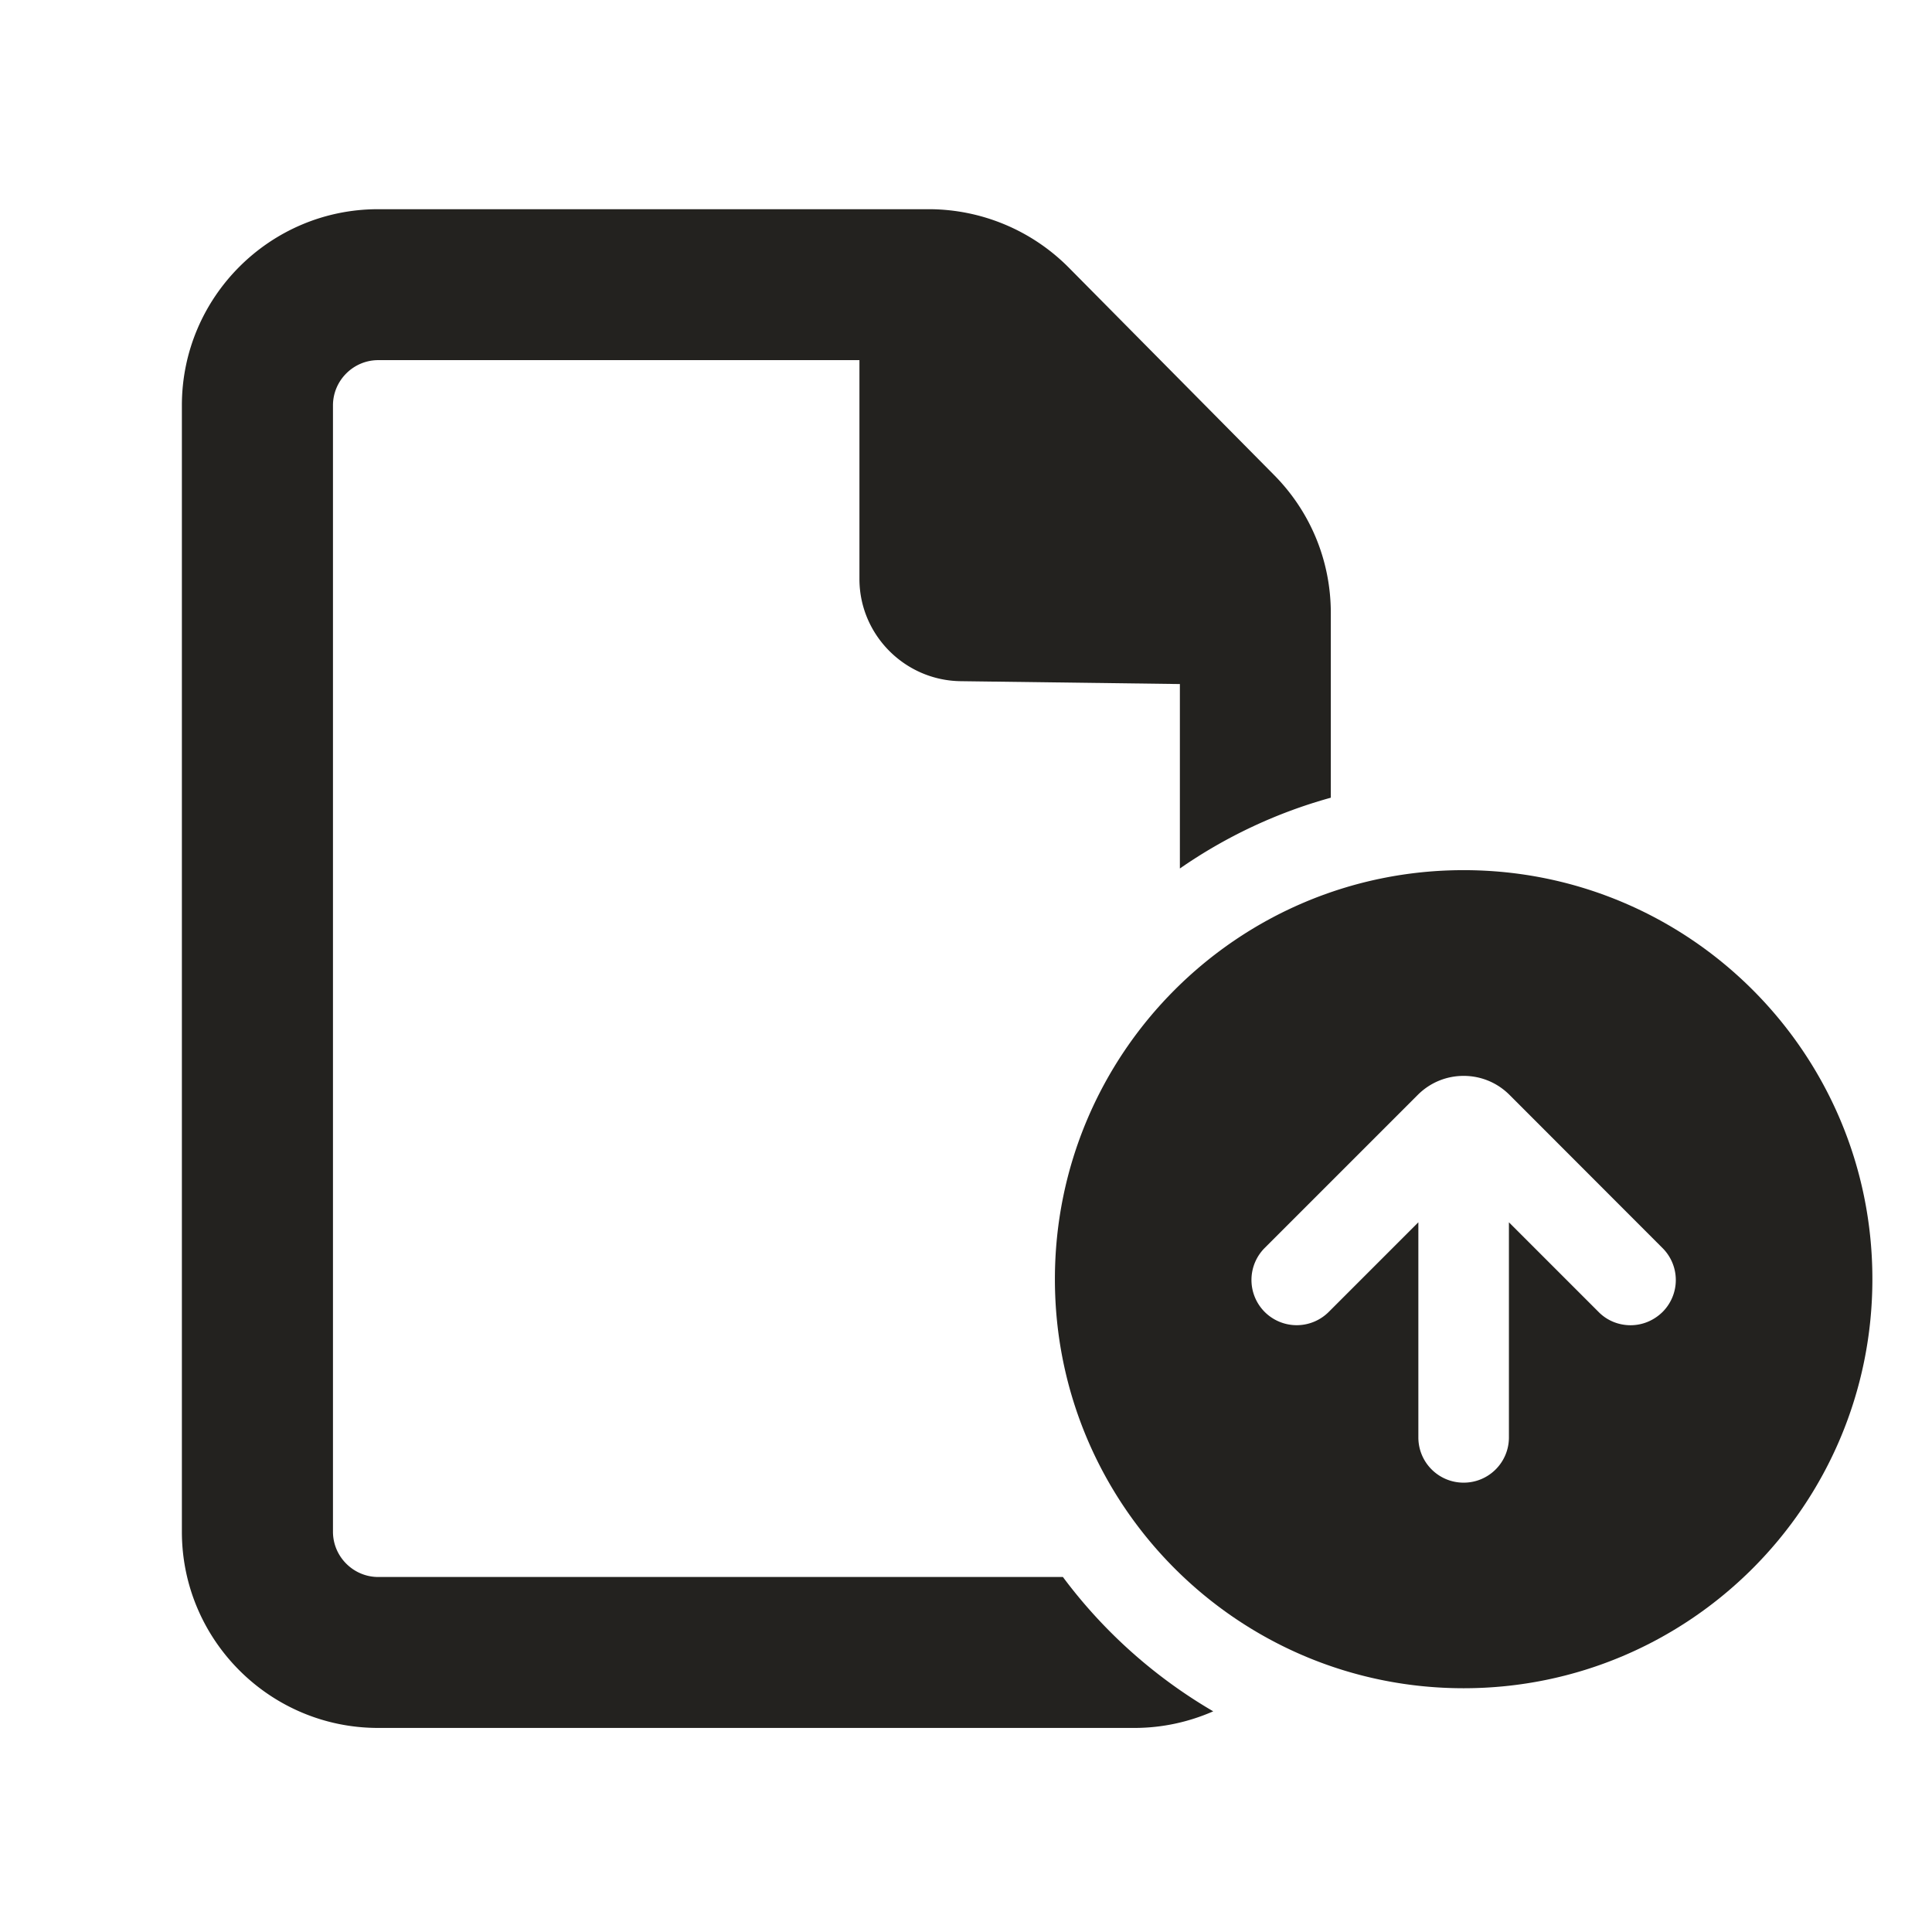 <svg width="128" height="128" fill="none" xmlns="http://www.w3.org/2000/svg"><title>SmartHRファイル一括アップロード</title><path d="M70.42 104.48H25.06c-1.65 0-3-1.35-3-3V26.86c0-1.65 1.35-3 3-3h31.88v14.5c0 3.69 3 6.72 6.7 6.77l14.53.19v12.22c3.01-2.09 6.38-3.69 10-4.69V40.62c0-3.44-1.33-6.69-3.75-9.14L70.8 17.72a13.08 13.08 0 0 0-9.25-3.86h-36.5c-7.17 0-13 5.83-13 13v74.62c0 7.17 5.83 13 13 13h50.11c1.86 0 3.62-.4 5.22-1.1-3.89-2.27-7.28-5.3-9.96-8.9Z" fill="#23221F"/><path d="M96.97 57.65c-14.96 0-27.08 12.13-27.08 27.1s12.13 27.1 27.08 27.1c14.95 0 27.08-12.13 27.08-27.1.01-14.97-12.12-27.1-27.08-27.1Zm13.18 29.27c-.59.58-1.35.88-2.12.88s-1.54-.29-2.12-.88l-5.94-5.94v14.25c0 1.66-1.34 3-3 3s-3-1.34-3-3V80.98l-5.94 5.94a3 3 0 0 1-4.24 0 3 3 0 0 1 0-4.24l10.14-10.14c.81-.81 1.89-1.26 3.04-1.26 1.15 0 2.23.45 3.04 1.26l10.13 10.14a2.99 2.99 0 0 1 .01 4.24Z" fill="#23221F"/></svg>